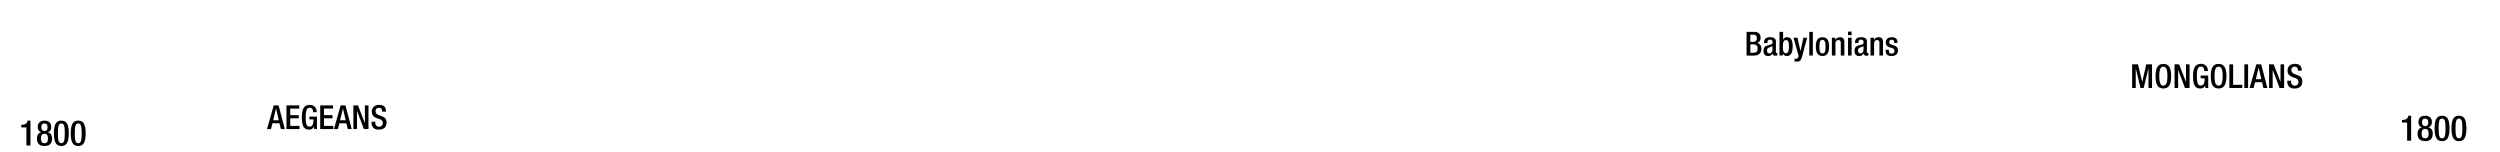 <svg xmlns="http://www.w3.org/2000/svg" viewBox="0 0 1847.91 112"><title>bc1800text</title><g id="Text"><g id="Iranians"><path d="M1291,23.56h5.66c2.63,0,4.71,1.17,4.71,4.24,0,2.1-.86,3.43-2.57,4v.05c1.91.34,3.13,1.49,3.13,4.46s-2.1,4.77-5.39,4.77H1291Zm5,7.37a2.46,2.46,0,0,0,2.58-2.77c0-2.08-1.25-2.5-2.82-2.5h-2v5.27Zm.57,8c1.66,0,2.57-1.06,2.57-3.09a2.65,2.65,0,0,0-2.75-3h-2.59V39Z"/><path d="M1312.65,38.31c0,.49.29.93.69.93a1,1,0,0,0,.44-.07v1.71a2.86,2.86,0,0,1-1.3.32c-1.18,0-2.16-.46-2.23-1.74h0a3.41,3.41,0,0,1-3.29,1.94c-2.13,0-3.43-1.16-3.43-3.7,0-2.94,1.3-3.56,3.07-4.15l2.06-.56c1-.27,1.54-.54,1.54-1.69s-.42-2-1.81-2c-1.77,0-2,1.25-2,2.52h-2.5c0-2.81,1.15-4.33,4.63-4.33,2.33,0,4.19.9,4.19,3.23Zm-2.5-4.22a20.5,20.5,0,0,1-2.94,1.23,2.17,2.17,0,0,0-1.08,2.13c0,1.1.54,2,1.64,2,1.6,0,2.38-1.18,2.38-3.14Z"/><path d="M1315.34,23.56H1318v5.85h0a3,3,0,0,1,3-1.88c2,0,4.07.9,4.07,6.76,0,4.53-1.25,7.11-4.32,7.11a2.83,2.83,0,0,1-2.89-2h-.05v1.61h-2.5Zm4.73,15.73c1.86,0,2.23-1.89,2.23-4.88,0-3.55-.56-4.78-2.06-4.78-2.06,0-2.4,1.82-2.4,5C1317.84,37.45,1318.26,39.29,1320.07,39.29Z"/><path d="M1328.6,27.87l2.28,9.9h0l2.11-9.9h2.77l-3.63,13.67c-1.05,3.61-1.86,4.1-4.6,4a4.76,4.76,0,0,1-1.06-.1v-2.1a3.67,3.67,0,0,0,.86.1c.91,0,1.5-.18,1.79-1l.34-1.08-3.75-13.48Z"/><path d="M1337.39,23.56H1340V41.05h-2.65Z"/><path d="M1342.19,34.46c0-4.12,1.08-6.93,4.9-6.93s4.93,2.81,4.93,6.93-1.27,6.94-4.93,6.94S1342.19,38.58,1342.19,34.46Zm4.9,5c1.94,0,2.28-1.62,2.28-5,0-2.91-.34-5-2.28-5s-2.25,2.06-2.25,5C1344.84,37.82,1345.21,39.44,1347.09,39.44Z"/><path d="M1354.05,27.87h2.5v1.54h.07a3.81,3.81,0,0,1,3.39-1.88c2,0,3.28.9,3.28,3.57v9.95h-2.65V32c0-1.76-.46-2.38-1.83-2.38-1.08,0-2.11.81-2.11,2.58v8.84h-2.65Z"/><path d="M1366,23.36h2.64V26H1366Zm0,4.51h2.64V41.05H1366Z"/><path d="M1379.92,38.31c0,.49.3.93.69.93a1,1,0,0,0,.44-.07v1.71a2.83,2.83,0,0,1-1.3.32c-1.17,0-2.15-.46-2.23-1.74h0a3.4,3.4,0,0,1-3.28,1.94c-2.13,0-3.43-1.16-3.43-3.7,0-2.94,1.3-3.56,3.06-4.15l2.06-.56c1-.27,1.54-.54,1.54-1.69s-.41-2-1.81-2c-1.76,0-2,1.25-2,2.52h-2.5c0-2.81,1.15-4.33,4.63-4.33,2.33,0,4.19.9,4.19,3.23Zm-2.5-4.22a20,20,0,0,1-2.94,1.23,2.16,2.16,0,0,0-1.07,2.13c0,1.1.53,2,1.64,2,1.59,0,2.37-1.18,2.37-3.14Z"/><path d="M1382.62,27.87h2.5v1.54h.07a3.78,3.78,0,0,1,3.38-1.88c2,0,3.29.9,3.29,3.57v9.95h-2.65V32c0-1.76-.47-2.38-1.84-2.38-1.08,0-2.11.81-2.11,2.58v8.84h-2.64Z"/><path d="M1400.09,31.72v-.35c0-1.05-.37-2-1.74-2-1.06,0-1.89.47-1.89,1.72,0,1.05.47,1.44,1.86,1.93l1.69.59c2,.66,2.87,1.71,2.87,3.8,0,2.82-2.08,4-4.73,4-3.33,0-4.34-1.55-4.34-4.1v-.49h2.36v.42c0,1.54.51,2.35,2,2.35s2.16-.73,2.16-1.93a1.91,1.91,0,0,0-1.45-1.94l-2.15-.76c-2-.66-2.82-1.69-2.82-3.8,0-2.47,1.77-3.62,4.51-3.62,3.36,0,4.12,2,4.12,3.6v.59Z"/></g><g id="Huns"><path d="M1576,47.56h4.37l3.08,13h0l3-13h4.26V65.05h-2.64V50.5h0l-3.53,14.55h-2.35l-3.53-14.55h0V65.05H1576Z"/><path d="M1593.3,56.3c0-6.24,1.76-9.09,5.78-9.09s5.78,2.85,5.78,9.09-1.76,9.1-5.78,9.1S1593.3,62.55,1593.3,56.3Zm8.77-.07c0-5.88-1.33-6.91-3-6.91s-3,1-3,6.91,1.32,7.06,3,7.06S1602.07,62.24,1602.07,56.23Z"/><path d="M1607.33,47.56h3.41l5.07,13h0v-13h2.65V65.05h-3.41L1610,51.67h0V65.05h-2.65Z"/><path d="M1630.05,63h0a3.64,3.64,0,0,1-3.82,2.38c-3.83,0-5.2-2.85-5.2-9.1s1.76-9.09,5.81-9.09a4.77,4.77,0,0,1,5.12,5v.32h-2.65v-.42c0-1.3-.54-2.84-2.45-2.84s-3,1.32-3,6.91.93,7.06,2.82,7.06c2.13,0,2.92-1.52,2.92-5.34h-2.94V55.84h5.58v9.21h-2.1Z"/><path d="M1634.14,56.3c0-6.24,1.76-9.09,5.78-9.09s5.78,2.85,5.78,9.09-1.76,9.1-5.78,9.1S1634.14,62.55,1634.14,56.3Zm8.77-.07c0-5.88-1.32-6.91-3-6.91s-3,1-3,6.91,1.32,7.06,3,7.06S1642.91,62.24,1642.91,56.23Z"/><path d="M1647.86,47.56h2.79V62.7h6.76v2.35h-9.55Z"/><path d="M1658.93,47.56h2.79V65.05h-2.79Z"/><path d="M1667.8,47.56h3.58l4.6,17.49h-2.91L1672,60.76h-5.12l-1.13,4.29h-2.92Zm3.72,11-2-8.62h0l-2.09,8.62Z"/><path d="M1677.21,47.56h3.4l5.07,13h0v-13h2.65V65.05H1685l-5.07-13.38h-.05V65.05h-2.64Z"/><path d="M1693.43,59.64v.44c0,2.13,1,3.21,2.86,3.21a2.51,2.51,0,0,0,2.65-2.55c0-1.84-.93-2.65-2.5-3.11l-1.91-.66c-2.55-1-3.65-2.31-3.65-4.81,0-3.18,2.18-4.95,5.44-4.95,4.48,0,5,2.8,5,4.61v.39h-2.8v-.37c0-1.59-.68-2.52-2.45-2.52a2.23,2.23,0,0,0-2.35,2.52c0,1.5.76,2.26,2.62,3l1.89.69c2.47.88,3.55,2.2,3.55,4.63,0,3.72-2.25,5.27-5.78,5.27-4.34,0-5.32-2.89-5.32-5.35v-.41Z"/></g><g id="Ageans"><g id="Title"><path d="M202.34,77.91h3.58l4.61,17.5h-2.92l-1.08-4.29h-5.12l-1.13,4.29h-2.91Zm3.73,11-2-8.63H204l-2.08,8.63Z"/><path d="M211.75,77.91h9.46v2.35h-6.67v4.86h6.28v2.35h-6.28v5.58h6.86v2.36h-9.65Z"/><path d="M232.18,93.37h-.05a3.62,3.62,0,0,1-3.82,2.38c-3.82,0-5.19-2.84-5.19-9.09s1.76-9.09,5.8-9.09a4.77,4.77,0,0,1,5.13,5.05v.31H231.4v-.41c0-1.3-.54-2.85-2.45-2.85s-3,1.33-3,6.92.93,7,2.82,7c2.13,0,2.91-1.52,2.91-5.34H228.7V86.19h5.59v9.22h-2.11Z"/><path d="M236.69,77.91h9.46v2.35h-6.67v4.86h6.28v2.35h-6.28v5.58h6.86v2.36h-9.65Z"/><path d="M251.78,77.91h3.58L260,95.41h-2.92L256,91.12h-5.12l-1.13,4.29h-2.91Zm3.73,11-2-8.63h-.05l-2.08,8.63Z"/><path d="M261.19,77.91h3.41l5.07,13h.05v-13h2.64v17.5H269L263.88,82h0V95.41h-2.65Z"/><path d="M277.41,90v.44c0,2.14.95,3.21,2.87,3.21a2.5,2.5,0,0,0,2.64-2.55c0-1.83-.93-2.64-2.5-3.11l-1.91-.66c-2.55-1-3.65-2.3-3.65-4.8,0-3.19,2.18-5,5.44-5,4.48,0,4.95,2.79,4.95,4.6v.4h-2.79V82.2c0-1.59-.69-2.53-2.45-2.53a2.24,2.24,0,0,0-2.36,2.53c0,1.49.76,2.25,2.63,3l1.88.69c2.48.88,3.56,2.21,3.56,4.63,0,3.73-2.26,5.27-5.79,5.27-4.34,0-5.32-2.89-5.32-5.34V90Z"/></g></g></g><g id="YEARS"><g id="Right"><path d="M1779.27,104V90.59h-3.82V88.67h.28c1.77,0,3.8-.44,4.35-2.76v-.36h2.15V104Z"/><path d="M1787,98.81c0-2.73,1.3-4.21,3.15-4.6v-.06c-1.59-.54-2.55-1.76-2.55-4,0-2.89,1.87-4.63,5-4.63s5,1.74,5,4.63c0,2.21-1,3.43-2.54,4v.06c1.84.39,3.14,1.87,3.14,4.6,0,3.64-1.79,5.51-5.56,5.51S1787,102.45,1787,98.81Zm5.57,3.43c2.08,0,2.6-1.53,2.6-3.48s-.52-3.49-2.6-3.49-2.6,1.54-2.6,3.49S1790.53,102.24,1792.61,102.24Zm0-9c1.84,0,2.31-1.35,2.31-2.81s-.47-2.75-2.31-2.75-2.32,1.3-2.32,2.75S1790.76,93.19,1792.61,93.19Z"/><path d="M1805.09,85.55c3.53,0,5.51,2.21,5.51,9.38s-2,9.39-5.51,9.39-5.51-2.21-5.51-9.39S1801.55,85.55,1805.09,85.55Zm0,16.69c2,0,2.55-2,2.55-7.31s-.55-7.3-2.55-7.3-2.55,2-2.55,7.3S1803.09,102.24,1805.09,102.24Z"/><path d="M1817.57,85.55c3.53,0,5.51,2.21,5.51,9.38s-2,9.39-5.51,9.39-5.52-2.21-5.52-9.39S1814,85.55,1817.57,85.55Zm0,16.69c2,0,2.54-2,2.54-7.31s-.54-7.3-2.54-7.3-2.55,2-2.55,7.3S1815.56,102.24,1817.57,102.24Z"/></g><g id="Layer_34" data-name="Layer 34"><path d="M19.52,107.56V94.19H15.7V92.27H16c1.77,0,3.8-.45,4.35-2.76v-.36h2.16v18.41Z"/><path d="M27.29,102.41c0-2.73,1.3-4.22,3.15-4.61v0c-1.59-.54-2.55-1.76-2.55-4,0-2.89,1.87-4.63,5-4.63s5,1.74,5,4.63c0,2.21-1,3.43-2.54,4v0c1.84.39,3.14,1.88,3.14,4.61,0,3.64-1.79,5.51-5.56,5.51S27.29,106.05,27.29,102.41Zm5.57,3.43c2.08,0,2.6-1.53,2.6-3.48s-.52-3.49-2.6-3.49-2.6,1.53-2.6,3.49S30.78,105.84,32.86,105.84Zm0-9c1.84,0,2.31-1.35,2.31-2.81s-.47-2.75-2.31-2.75-2.32,1.3-2.32,2.75S31,96.79,32.86,96.79Z"/><path d="M45.34,89.15c3.53,0,5.51,2.21,5.51,9.38s-2,9.39-5.51,9.39-5.51-2.21-5.51-9.39S41.8,89.15,45.34,89.15Zm0,16.69c2,0,2.55-2,2.55-7.31s-.55-7.3-2.55-7.3-2.55,2-2.55,7.3S43.34,105.84,45.34,105.84Z"/><path d="M57.82,89.15c3.53,0,5.51,2.21,5.51,9.38s-2,9.39-5.51,9.39-5.52-2.21-5.52-9.39S54.28,89.15,57.82,89.15Zm0,16.69c2,0,2.55-2,2.55-7.31s-.55-7.3-2.55-7.3-2.55,2-2.55,7.3S55.82,105.84,57.82,105.84Z"/></g></g></svg>